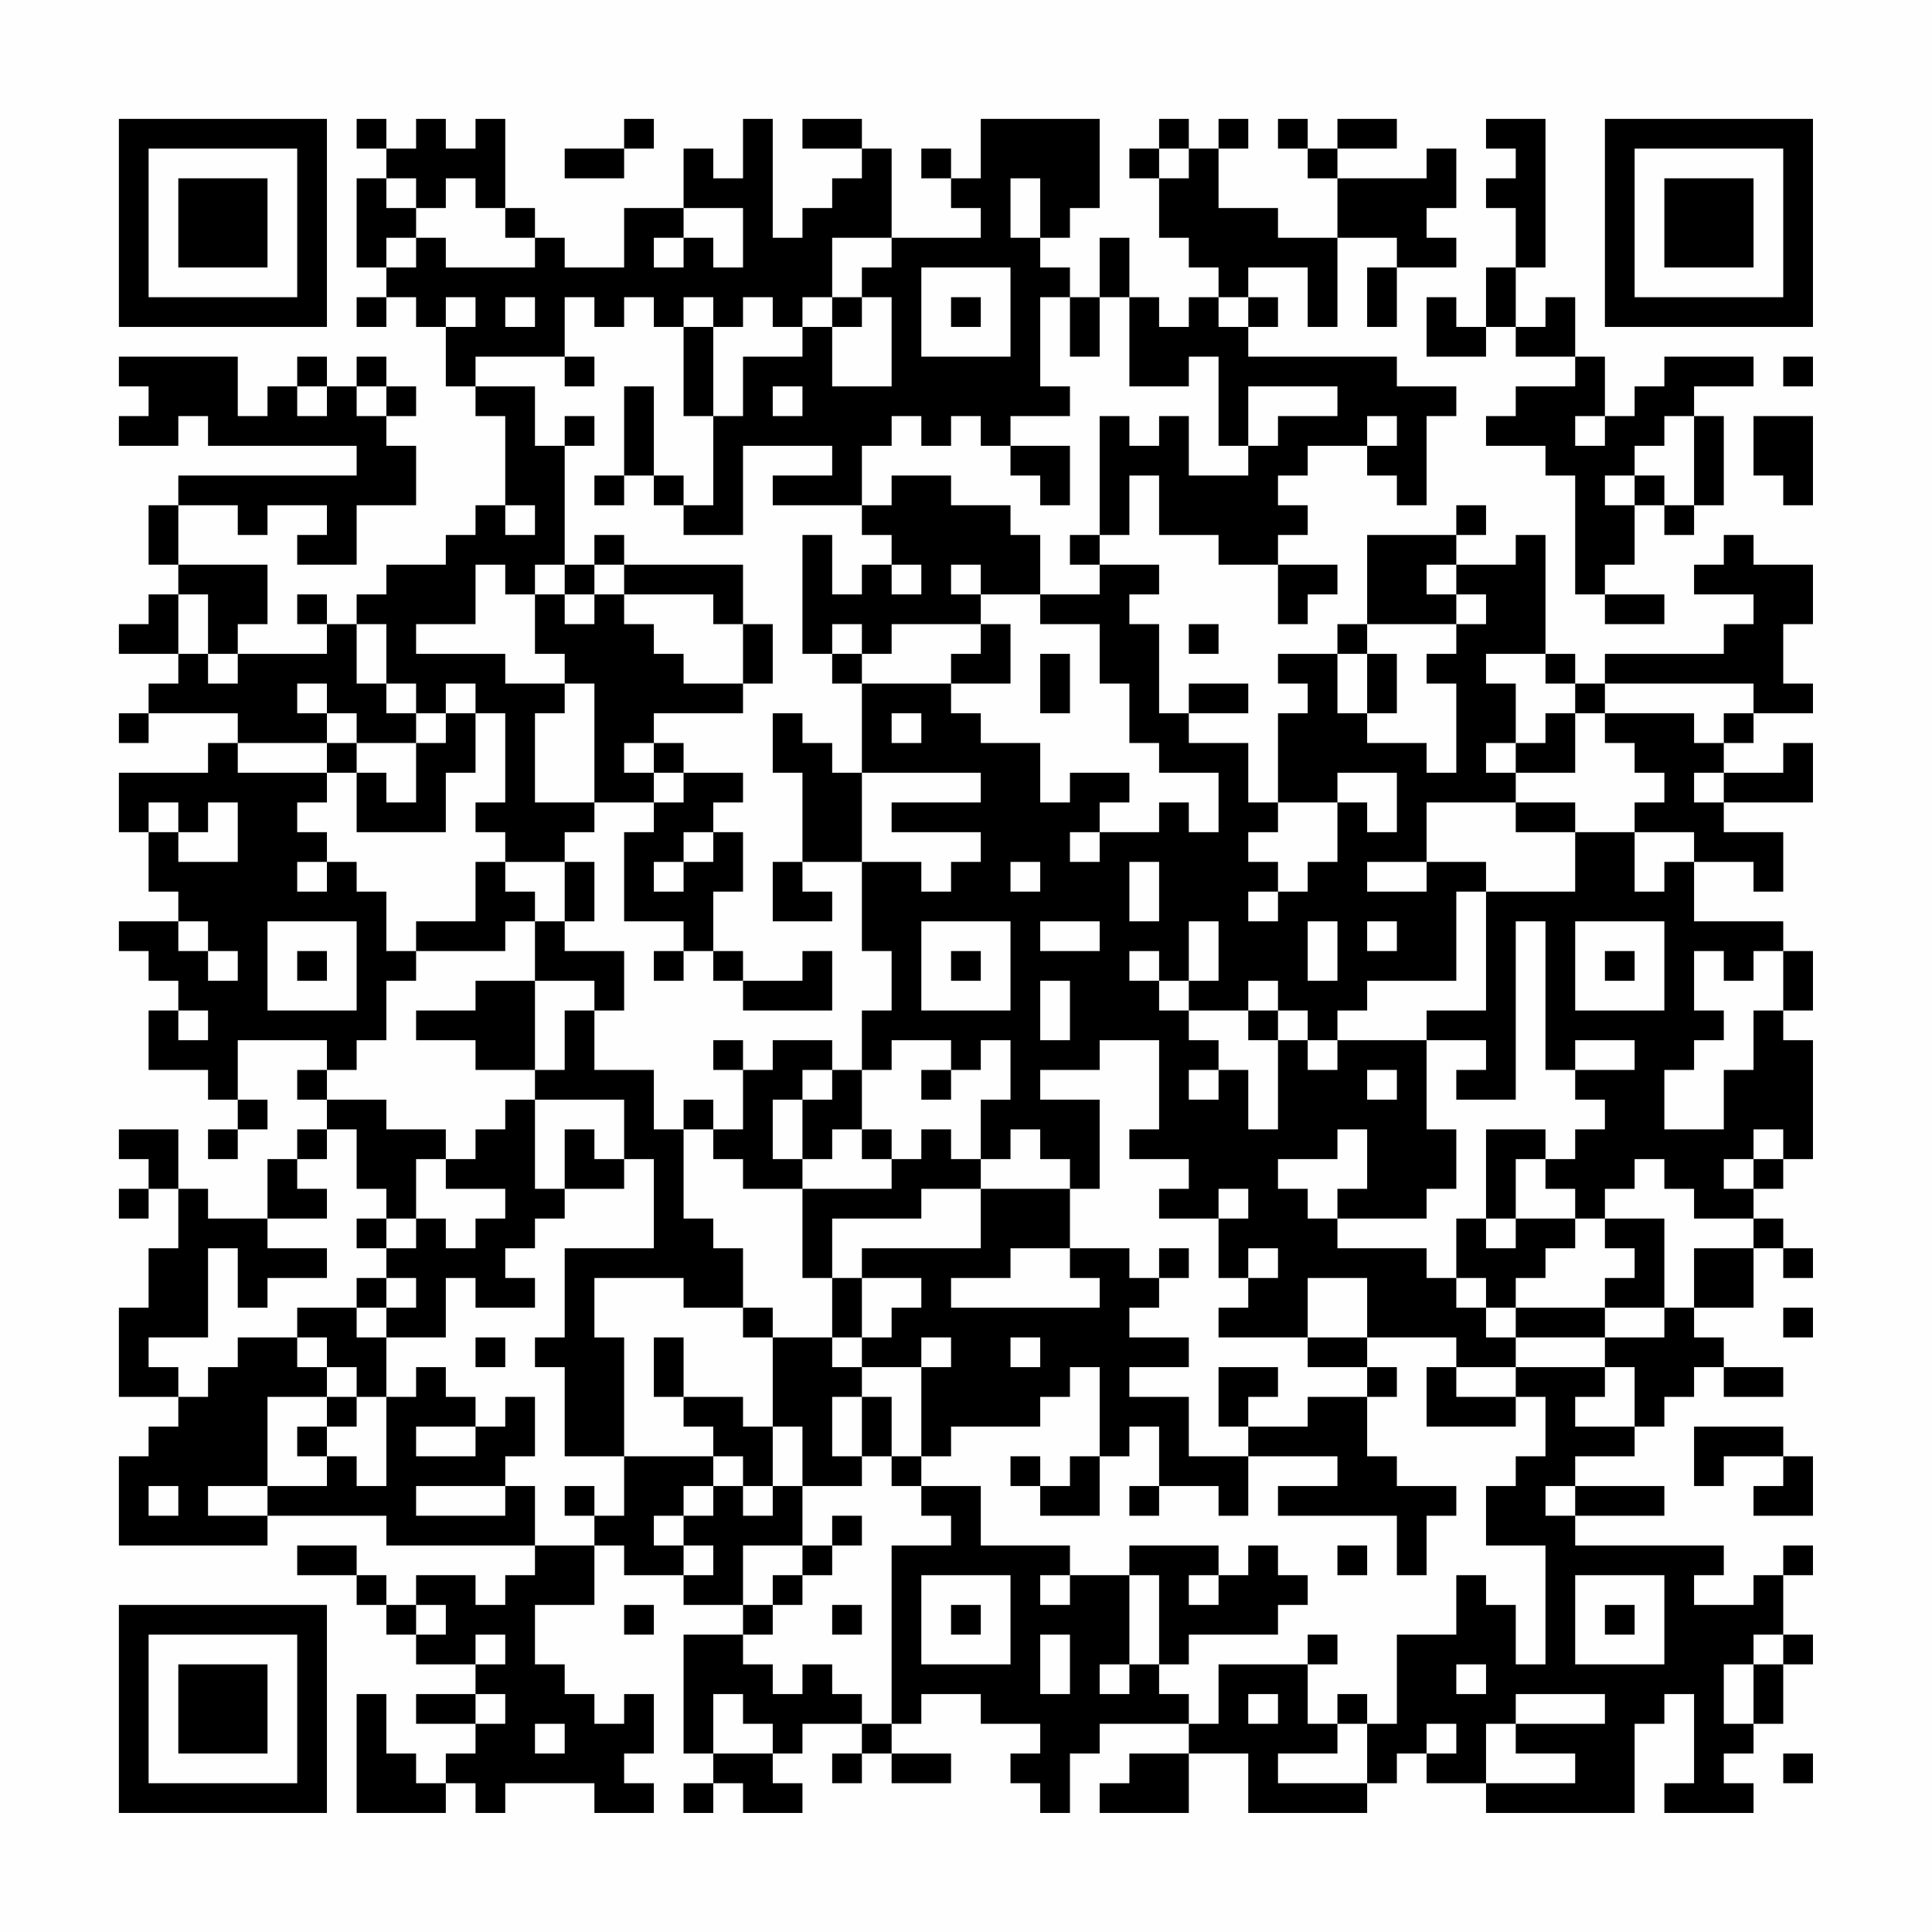 <?xml version="1.0" encoding="UTF-8"?>
<svg xmlns="http://www.w3.org/2000/svg" version="1.1" width="300" height="300" viewBox="0 0 300 300"><rect x="0" y="0" width="300" height="300" fill="#fefefe"/><g transform="scale(4.615)"><g transform="translate(4,4)"><path fill-rule="evenodd" d="M8 0L8 1L9 1L9 2L8 2L8 5L9 5L9 6L8 6L8 7L9 7L9 6L10 6L10 7L11 7L11 9L12 9L12 10L13 10L13 13L12 13L12 14L11 14L11 15L9 15L9 16L8 16L8 17L7 17L7 16L6 16L6 17L7 17L7 18L4 18L4 17L5 17L5 15L2 15L2 13L4 13L4 14L5 14L5 13L7 13L7 14L6 14L6 15L8 15L8 13L10 13L10 11L9 11L9 10L10 10L10 9L9 9L9 8L8 8L8 9L7 9L7 8L6 8L6 9L5 9L5 10L4 10L4 8L0 8L0 9L1 9L1 10L0 10L0 11L2 11L2 10L3 10L3 11L8 11L8 12L2 12L2 13L1 13L1 15L2 15L2 16L1 16L1 17L0 17L0 18L2 18L2 19L1 19L1 20L0 20L0 21L1 21L1 20L4 20L4 21L3 21L3 22L0 22L0 24L1 24L1 26L2 26L2 27L0 27L0 28L1 28L1 29L2 29L2 30L1 30L1 32L3 32L3 33L4 33L4 34L3 34L3 35L4 35L4 34L5 34L5 33L4 33L4 31L7 31L7 32L6 32L6 33L7 33L7 34L6 34L6 35L5 35L5 37L3 37L3 36L2 36L2 34L0 34L0 35L1 35L1 36L0 36L0 37L1 37L1 36L2 36L2 38L1 38L1 40L0 40L0 43L2 43L2 44L1 44L1 45L0 45L0 48L5 48L5 47L9 47L9 48L14 48L14 49L13 49L13 50L12 50L12 49L10 49L10 50L9 50L9 49L8 49L8 48L6 48L6 49L8 49L8 50L9 50L9 51L10 51L10 52L12 52L12 53L10 53L10 54L12 54L12 55L11 55L11 56L10 56L10 55L9 55L9 53L8 53L8 57L11 57L11 56L12 56L12 57L13 57L13 56L16 56L16 57L18 57L18 56L17 56L17 55L18 55L18 53L17 53L17 54L16 54L16 53L15 53L15 52L14 52L14 50L16 50L16 48L17 48L17 49L19 49L19 50L21 50L21 51L19 51L19 55L20 55L20 56L19 56L19 57L20 57L20 56L21 56L21 57L23 57L23 56L22 56L22 55L23 55L23 54L25 54L25 55L24 55L24 56L25 56L25 55L26 55L26 56L28 56L28 55L26 55L26 54L27 54L27 53L29 53L29 54L31 54L31 55L30 55L30 56L31 56L31 57L32 57L32 55L33 55L33 54L36 54L36 55L34 55L34 56L33 56L33 57L36 57L36 55L38 55L38 57L42 57L42 56L43 56L43 55L44 55L44 56L46 56L46 57L51 57L51 54L52 54L52 53L53 53L53 56L52 56L52 57L55 57L55 56L54 56L54 55L55 55L55 54L56 54L56 52L57 52L57 51L56 51L56 49L57 49L57 48L56 48L56 49L55 49L55 50L53 50L53 49L54 49L54 48L49 48L49 47L52 47L52 46L49 46L49 45L51 45L51 44L52 44L52 43L53 43L53 42L54 42L54 43L56 43L56 42L54 42L54 41L53 41L53 40L55 40L55 38L56 38L56 39L57 39L57 38L56 38L56 37L55 37L55 36L56 36L56 35L57 35L57 31L56 31L56 30L57 30L57 28L56 28L56 27L53 27L53 25L55 25L55 26L56 26L56 24L54 24L54 23L57 23L57 21L56 21L56 22L54 22L54 21L55 21L55 20L57 20L57 19L56 19L56 17L57 17L57 15L55 15L55 14L54 14L54 15L53 15L53 16L55 16L55 17L54 17L54 18L50 18L50 19L49 19L49 18L48 18L48 14L47 14L47 15L45 15L45 14L46 14L46 13L45 13L45 14L42 14L42 17L41 17L41 18L39 18L39 19L40 19L40 20L39 20L39 23L38 23L38 21L36 21L36 20L38 20L38 19L36 19L36 20L35 20L35 17L34 17L34 16L35 16L35 15L33 15L33 14L34 14L34 12L35 12L35 14L37 14L37 15L39 15L39 17L40 17L40 16L41 16L41 15L39 15L39 14L40 14L40 13L39 13L39 12L40 12L40 11L42 11L42 12L43 12L43 13L44 13L44 10L45 10L45 9L43 9L43 8L38 8L38 7L39 7L39 6L38 6L38 5L40 5L40 7L41 7L41 4L43 4L43 5L42 5L42 7L43 7L43 5L45 5L45 4L44 4L44 3L45 3L45 1L44 1L44 2L41 2L41 1L43 1L43 0L41 0L41 1L40 1L40 0L39 0L39 1L40 1L40 2L41 2L41 4L39 4L39 3L37 3L37 1L38 1L38 0L37 0L37 1L36 1L36 0L35 0L35 1L34 1L34 2L35 2L35 4L36 4L36 5L37 5L37 6L36 6L36 7L35 7L35 6L34 6L34 4L33 4L33 6L32 6L32 5L31 5L31 4L32 4L32 3L33 3L33 0L29 0L29 2L28 2L28 1L27 1L27 2L28 2L28 3L29 3L29 4L26 4L26 1L25 1L25 0L23 0L23 1L25 1L25 2L24 2L24 3L23 3L23 4L22 4L22 0L21 0L21 2L20 2L20 1L19 1L19 3L17 3L17 5L15 5L15 4L14 4L14 3L13 3L13 0L12 0L12 1L11 1L11 0L10 0L10 1L9 1L9 0ZM17 0L17 1L15 1L15 2L17 2L17 1L18 1L18 0ZM46 0L46 1L47 1L47 2L46 2L46 3L47 3L47 5L46 5L46 7L45 7L45 6L44 6L44 8L46 8L46 7L47 7L47 8L49 8L49 9L47 9L47 10L46 10L46 11L48 11L48 12L49 12L49 16L50 16L50 17L52 17L52 16L50 16L50 15L51 15L51 13L52 13L52 14L53 14L53 13L54 13L54 10L53 10L53 9L55 9L55 8L52 8L52 9L51 9L51 10L50 10L50 8L49 8L49 6L48 6L48 7L47 7L47 5L48 5L48 0ZM35 1L35 2L36 2L36 1ZM9 2L9 3L10 3L10 4L9 4L9 5L10 5L10 4L11 4L11 5L14 5L14 4L13 4L13 3L12 3L12 2L11 2L11 3L10 3L10 2ZM30 2L30 4L31 4L31 2ZM19 3L19 4L18 4L18 5L19 5L19 4L20 4L20 5L21 5L21 3ZM24 4L24 6L23 6L23 7L22 7L22 6L21 6L21 7L20 7L20 6L19 6L19 7L18 7L18 6L17 6L17 7L16 7L16 6L15 6L15 8L12 8L12 9L14 9L14 11L15 11L15 15L14 15L14 16L13 16L13 15L12 15L12 17L10 17L10 18L13 18L13 19L15 19L15 20L14 20L14 23L16 23L16 24L15 24L15 25L13 25L13 24L12 24L12 23L13 23L13 20L12 20L12 19L11 19L11 20L10 20L10 19L9 19L9 17L8 17L8 19L9 19L9 20L10 20L10 21L8 21L8 20L7 20L7 19L6 19L6 20L7 20L7 21L4 21L4 22L7 22L7 23L6 23L6 24L7 24L7 25L6 25L6 26L7 26L7 25L8 25L8 26L9 26L9 28L10 28L10 29L9 29L9 31L8 31L8 32L7 32L7 33L9 33L9 34L11 34L11 35L10 35L10 37L9 37L9 36L8 36L8 34L7 34L7 35L6 35L6 36L7 36L7 37L5 37L5 38L7 38L7 39L5 39L5 40L4 40L4 38L3 38L3 41L1 41L1 42L2 42L2 43L3 43L3 42L4 42L4 41L6 41L6 42L7 42L7 43L5 43L5 46L3 46L3 47L5 47L5 46L7 46L7 45L8 45L8 46L9 46L9 43L10 43L10 42L11 42L11 43L12 43L12 44L10 44L10 45L12 45L12 44L13 44L13 43L14 43L14 45L13 45L13 46L10 46L10 47L13 47L13 46L14 46L14 48L16 48L16 47L17 47L17 45L20 45L20 46L19 46L19 47L18 47L18 48L19 48L19 49L20 49L20 48L19 48L19 47L20 47L20 46L21 46L21 47L22 47L22 46L23 46L23 48L21 48L21 50L22 50L22 51L21 51L21 52L22 52L22 53L23 53L23 52L24 52L24 53L25 53L25 54L26 54L26 48L28 48L28 47L27 47L27 46L29 46L29 48L32 48L32 49L31 49L31 50L32 50L32 49L34 49L34 52L33 52L33 53L34 53L34 52L35 52L35 53L36 53L36 54L37 54L37 52L40 52L40 54L41 54L41 55L39 55L39 56L42 56L42 54L43 54L43 51L45 51L45 49L46 49L46 50L47 50L47 52L48 52L48 48L46 48L46 46L47 46L47 45L48 45L48 43L47 43L47 42L50 42L50 43L49 43L49 44L51 44L51 42L50 42L50 41L52 41L52 40L53 40L53 38L55 38L55 37L53 37L53 36L52 36L52 35L51 35L51 36L50 36L50 37L49 37L49 36L48 36L48 35L49 35L49 34L50 34L50 33L49 33L49 32L51 32L51 31L49 31L49 32L48 32L48 27L47 27L47 33L45 33L45 32L46 32L46 31L44 31L44 30L46 30L46 26L49 26L49 24L51 24L51 26L52 26L52 25L53 25L53 24L51 24L51 23L52 23L52 22L51 22L51 21L50 21L50 20L53 20L53 21L54 21L54 20L55 20L55 19L50 19L50 20L49 20L49 19L48 19L48 18L46 18L46 19L47 19L47 21L46 21L46 22L47 22L47 23L44 23L44 25L42 25L42 26L44 26L44 25L46 25L46 26L45 26L45 29L42 29L42 30L41 30L41 31L40 31L40 30L39 30L39 29L38 29L38 30L36 30L36 29L37 29L37 27L36 27L36 29L35 29L35 28L34 28L34 29L35 29L35 30L36 30L36 31L37 31L37 32L36 32L36 33L37 33L37 32L38 32L38 34L39 34L39 31L40 31L40 32L41 32L41 31L44 31L44 34L45 34L45 36L44 36L44 37L41 37L41 36L42 36L42 34L41 34L41 35L39 35L39 36L40 36L40 37L41 37L41 38L44 38L44 39L45 39L45 40L46 40L46 41L47 41L47 42L45 42L45 41L42 41L42 39L40 39L40 41L37 41L37 40L38 40L38 39L39 39L39 38L38 38L38 39L37 39L37 37L38 37L38 36L37 36L37 37L35 37L35 36L36 36L36 35L34 35L34 34L35 34L35 31L33 31L33 32L31 32L31 33L33 33L33 36L32 36L32 35L31 35L31 34L30 34L30 35L29 35L29 33L30 33L30 31L29 31L29 32L28 32L28 31L26 31L26 32L25 32L25 30L26 30L26 28L25 28L25 25L27 25L27 26L28 26L28 25L29 25L29 24L26 24L26 23L29 23L29 22L25 22L25 19L28 19L28 20L29 20L29 21L31 21L31 23L32 23L32 22L34 22L34 23L33 23L33 24L32 24L32 25L33 25L33 24L35 24L35 23L36 23L36 24L37 24L37 22L35 22L35 21L34 21L34 19L33 19L33 17L31 17L31 16L33 16L33 15L32 15L32 14L33 14L33 10L34 10L34 11L35 11L35 10L36 10L36 12L38 12L38 11L39 11L39 10L41 10L41 9L38 9L38 11L37 11L37 8L36 8L36 9L34 9L34 6L33 6L33 8L32 8L32 6L31 6L31 9L32 9L32 10L30 10L30 11L29 11L29 10L28 10L28 11L27 11L27 10L26 10L26 11L25 11L25 13L22 13L22 12L24 12L24 11L21 11L21 14L19 14L19 13L20 13L20 10L21 10L21 8L23 8L23 7L24 7L24 9L26 9L26 6L25 6L25 5L26 5L26 4ZM27 5L27 8L30 8L30 5ZM11 6L11 7L12 7L12 6ZM13 6L13 7L14 7L14 6ZM24 6L24 7L25 7L25 6ZM28 6L28 7L29 7L29 6ZM37 6L37 7L38 7L38 6ZM19 7L19 10L20 10L20 7ZM15 8L15 9L16 9L16 8ZM56 8L56 9L57 9L57 8ZM6 9L6 10L7 10L7 9ZM8 9L8 10L9 10L9 9ZM17 9L17 12L16 12L16 13L17 13L17 12L18 12L18 13L19 13L19 12L18 12L18 9ZM22 9L22 10L23 10L23 9ZM15 10L15 11L16 11L16 10ZM42 10L42 11L43 11L43 10ZM49 10L49 11L50 11L50 10ZM52 10L52 11L51 11L51 12L50 12L50 13L51 13L51 12L52 12L52 13L53 13L53 10ZM55 10L55 12L56 12L56 13L57 13L57 10ZM30 11L30 12L31 12L31 13L32 13L32 11ZM26 12L26 13L25 13L25 14L26 14L26 15L25 15L25 16L24 16L24 14L23 14L23 18L24 18L24 19L25 19L25 18L26 18L26 17L29 17L29 18L28 18L28 19L30 19L30 17L29 17L29 16L31 16L31 14L30 14L30 13L28 13L28 12ZM13 13L13 14L14 14L14 13ZM16 14L16 15L15 15L15 16L14 16L14 18L15 18L15 19L16 19L16 23L18 23L18 24L17 24L17 27L19 27L19 28L18 28L18 29L19 29L19 28L20 28L20 29L21 29L21 30L24 30L24 28L23 28L23 29L21 29L21 28L20 28L20 26L21 26L21 24L20 24L20 23L21 23L21 22L19 22L19 21L18 21L18 20L21 20L21 19L22 19L22 17L21 17L21 15L17 15L17 14ZM16 15L16 16L15 16L15 17L16 17L16 16L17 16L17 17L18 17L18 18L19 18L19 19L21 19L21 17L20 17L20 16L17 16L17 15ZM26 15L26 16L27 16L27 15ZM28 15L28 16L29 16L29 15ZM44 15L44 16L45 16L45 17L42 17L42 18L41 18L41 20L42 20L42 21L44 21L44 22L45 22L45 19L44 19L44 18L45 18L45 17L46 17L46 16L45 16L45 15ZM2 16L2 18L3 18L3 19L4 19L4 18L3 18L3 16ZM24 17L24 18L25 18L25 17ZM36 17L36 18L37 18L37 17ZM31 18L31 20L32 20L32 18ZM42 18L42 20L43 20L43 18ZM11 20L11 21L10 21L10 23L9 23L9 22L8 22L8 21L7 21L7 22L8 22L8 24L11 24L11 22L12 22L12 20ZM22 20L22 22L23 22L23 25L22 25L22 27L24 27L24 26L23 26L23 25L25 25L25 22L24 22L24 21L23 21L23 20ZM26 20L26 21L27 21L27 20ZM48 20L48 21L47 21L47 22L49 22L49 20ZM17 21L17 22L18 22L18 23L19 23L19 22L18 22L18 21ZM41 22L41 23L39 23L39 24L38 24L38 25L39 25L39 26L38 26L38 27L39 27L39 26L40 26L40 25L41 25L41 23L42 23L42 24L43 24L43 22ZM53 22L53 23L54 23L54 22ZM1 23L1 24L2 24L2 25L4 25L4 23L3 23L3 24L2 24L2 23ZM47 23L47 24L49 24L49 23ZM19 24L19 25L18 25L18 26L19 26L19 25L20 25L20 24ZM12 25L12 27L10 27L10 28L13 28L13 27L14 27L14 29L12 29L12 30L10 30L10 31L12 31L12 32L14 32L14 33L13 33L13 34L12 34L12 35L11 35L11 36L13 36L13 37L12 37L12 38L11 38L11 37L10 37L10 38L9 38L9 37L8 37L8 38L9 38L9 39L8 39L8 40L6 40L6 41L7 41L7 42L8 42L8 43L7 43L7 44L6 44L6 45L7 45L7 44L8 44L8 43L9 43L9 41L11 41L11 39L12 39L12 40L14 40L14 39L13 39L13 38L14 38L14 37L15 37L15 36L17 36L17 35L18 35L18 38L15 38L15 41L14 41L14 42L15 42L15 45L17 45L17 41L16 41L16 39L19 39L19 40L21 40L21 41L22 41L22 44L21 44L21 43L19 43L19 41L18 41L18 43L19 43L19 44L20 44L20 45L21 45L21 46L22 46L22 44L23 44L23 46L25 46L25 45L26 45L26 46L27 46L27 45L28 45L28 44L31 44L31 43L32 43L32 42L33 42L33 45L32 45L32 46L31 46L31 45L30 45L30 46L31 46L31 47L33 47L33 45L34 45L34 44L35 44L35 46L34 46L34 47L35 47L35 46L37 46L37 47L38 47L38 45L41 45L41 46L39 46L39 47L43 47L43 49L44 49L44 47L45 47L45 46L43 46L43 45L42 45L42 43L43 43L43 42L42 42L42 41L40 41L40 42L42 42L42 43L40 43L40 44L38 44L38 43L39 43L39 42L37 42L37 44L38 44L38 45L36 45L36 43L34 43L34 42L36 42L36 41L34 41L34 40L35 40L35 39L36 39L36 38L35 38L35 39L34 39L34 38L32 38L32 36L29 36L29 35L28 35L28 34L27 34L27 35L26 35L26 34L25 34L25 32L24 32L24 31L22 31L22 32L21 32L21 31L20 31L20 32L21 32L21 34L20 34L20 33L19 33L19 34L18 34L18 32L16 32L16 30L17 30L17 28L15 28L15 27L16 27L16 25L15 25L15 27L14 27L14 26L13 26L13 25ZM30 25L30 26L31 26L31 25ZM34 25L34 27L35 27L35 25ZM2 27L2 28L3 28L3 29L4 29L4 28L3 28L3 27ZM5 27L5 30L8 30L8 27ZM27 27L27 30L30 30L30 27ZM31 27L31 28L33 28L33 27ZM40 27L40 29L41 29L41 27ZM42 27L42 28L43 28L43 27ZM49 27L49 30L52 30L52 27ZM6 28L6 29L7 29L7 28ZM28 28L28 29L29 29L29 28ZM50 28L50 29L51 29L51 28ZM53 28L53 30L54 30L54 31L53 31L53 32L52 32L52 34L54 34L54 32L55 32L55 30L56 30L56 28L55 28L55 29L54 29L54 28ZM14 29L14 32L15 32L15 30L16 30L16 29ZM31 29L31 31L32 31L32 29ZM2 30L2 31L3 31L3 30ZM38 30L38 31L39 31L39 30ZM23 32L23 33L22 33L22 35L23 35L23 36L21 36L21 35L20 35L20 34L19 34L19 37L20 37L20 38L21 38L21 40L22 40L22 41L24 41L24 42L25 42L25 43L24 43L24 45L25 45L25 43L26 43L26 45L27 45L27 42L28 42L28 41L27 41L27 42L25 42L25 41L26 41L26 40L27 40L27 39L25 39L25 38L29 38L29 36L27 36L27 37L24 37L24 39L23 39L23 36L26 36L26 35L25 35L25 34L24 34L24 35L23 35L23 33L24 33L24 32ZM27 32L27 33L28 33L28 32ZM42 32L42 33L43 33L43 32ZM14 33L14 36L15 36L15 34L16 34L16 35L17 35L17 33ZM46 34L46 37L45 37L45 39L46 39L46 40L47 40L47 41L50 41L50 40L52 40L52 37L50 37L50 38L51 38L51 39L50 39L50 40L47 40L47 39L48 39L48 38L49 38L49 37L47 37L47 35L48 35L48 34ZM55 34L55 35L54 35L54 36L55 36L55 35L56 35L56 34ZM46 37L46 38L47 38L47 37ZM30 38L30 39L28 39L28 40L33 40L33 39L32 39L32 38ZM9 39L9 40L8 40L8 41L9 41L9 40L10 40L10 39ZM24 39L24 41L25 41L25 39ZM56 40L56 41L57 41L57 40ZM12 41L12 42L13 42L13 41ZM30 41L30 42L31 42L31 41ZM44 42L44 44L47 44L47 43L45 43L45 42ZM53 44L53 46L54 46L54 45L56 45L56 46L55 46L55 47L57 47L57 45L56 45L56 44ZM1 46L1 47L2 47L2 46ZM15 46L15 47L16 47L16 46ZM48 46L48 47L49 47L49 46ZM24 47L24 48L23 48L23 49L22 49L22 50L23 50L23 49L24 49L24 48L25 48L25 47ZM34 48L34 49L35 49L35 52L36 52L36 51L39 51L39 50L40 50L40 49L39 49L39 48L38 48L38 49L37 49L37 48ZM41 48L41 49L42 49L42 48ZM27 49L27 52L30 52L30 49ZM36 49L36 50L37 50L37 49ZM49 49L49 52L52 52L52 49ZM10 50L10 51L11 51L11 50ZM17 50L17 51L18 51L18 50ZM24 50L24 51L25 51L25 50ZM28 50L28 51L29 51L29 50ZM50 50L50 51L51 51L51 50ZM12 51L12 52L13 52L13 51ZM31 51L31 53L32 53L32 51ZM40 51L40 52L41 52L41 51ZM55 51L55 52L54 52L54 54L55 54L55 52L56 52L56 51ZM45 52L45 53L46 53L46 52ZM12 53L12 54L13 54L13 53ZM20 53L20 55L22 55L22 54L21 54L21 53ZM38 53L38 54L39 54L39 53ZM41 53L41 54L42 54L42 53ZM47 53L47 54L46 54L46 56L49 56L49 55L47 55L47 54L50 54L50 53ZM14 54L14 55L15 55L15 54ZM44 54L44 55L45 55L45 54ZM56 55L56 56L57 56L57 55ZM0 0L0 7L7 7L7 0ZM1 1L1 6L6 6L6 1ZM2 2L2 5L5 5L5 2ZM50 0L50 7L57 7L57 0ZM51 1L51 6L56 6L56 1ZM52 2L52 5L55 5L55 2ZM0 50L0 57L7 57L7 50ZM1 51L1 56L6 56L6 51ZM2 52L2 55L5 55L5 52Z" fill="#000000"/></g></g></svg>
